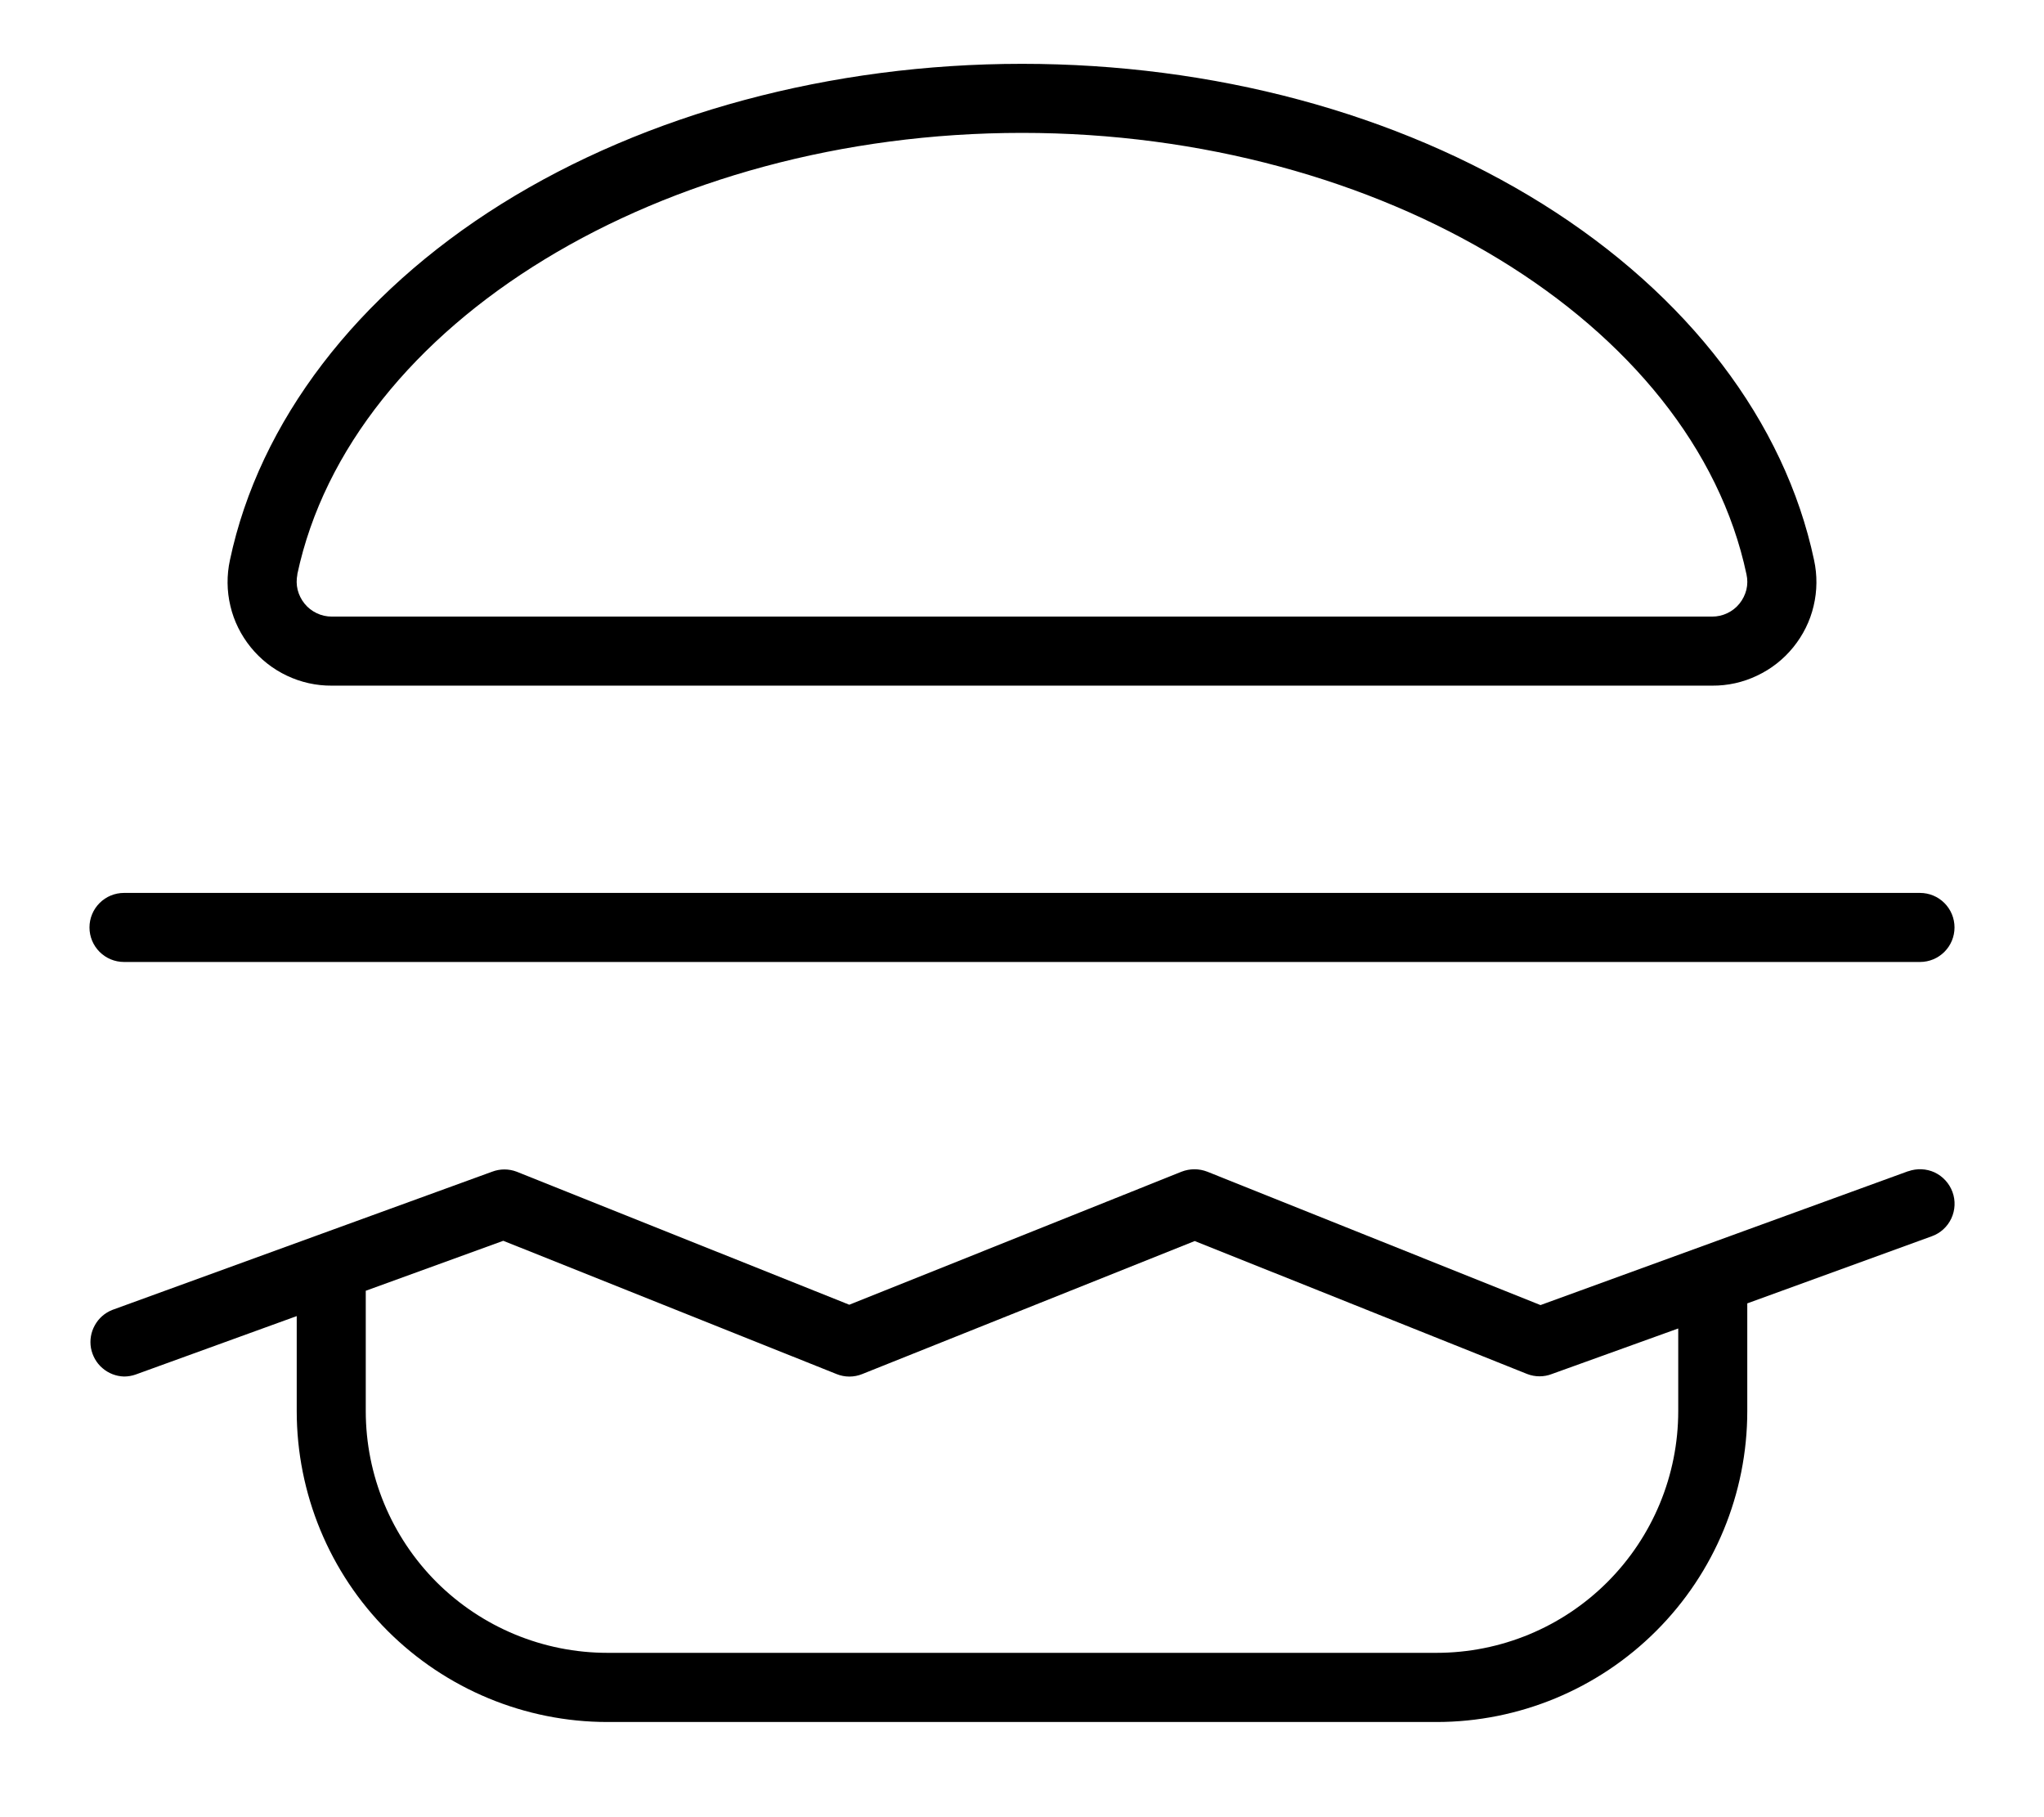 <svg width="18" height="16" viewBox="0 0 18 16" fill="none" xmlns="http://www.w3.org/2000/svg">
<path d="M2.922 6.037H15.078C15.215 6.038 15.35 6.008 15.473 5.949C15.597 5.891 15.706 5.805 15.792 5.699C15.878 5.593 15.94 5.469 15.971 5.336C16.003 5.203 16.004 5.064 15.975 4.931C15.717 3.714 14.868 2.598 13.583 1.795C12.298 0.993 10.681 0.562 9 0.562C7.319 0.562 5.691 1 4.417 1.795C3.143 2.591 2.283 3.711 2.025 4.931C1.996 5.064 1.997 5.203 2.029 5.336C2.06 5.469 2.122 5.593 2.208 5.699C2.294 5.805 2.403 5.891 2.526 5.949C2.65 6.008 2.785 6.038 2.922 6.037ZM2.618 5.057C3.089 2.843 5.831 1.17 9 1.17C12.168 1.17 14.911 2.843 15.38 5.057C15.39 5.102 15.39 5.148 15.379 5.193C15.368 5.237 15.347 5.279 15.318 5.315C15.289 5.351 15.253 5.379 15.211 5.399C15.169 5.419 15.124 5.429 15.078 5.429H2.922C2.876 5.429 2.83 5.419 2.789 5.399C2.747 5.379 2.711 5.351 2.682 5.315C2.653 5.279 2.632 5.237 2.621 5.193C2.61 5.148 2.61 5.102 2.619 5.057H2.618ZM16.802 10.313L13.566 11.491L10.633 10.317C10.559 10.288 10.478 10.288 10.404 10.317L7.479 11.488L4.551 10.317C4.481 10.29 4.403 10.29 4.333 10.317L0.988 11.534C0.923 11.56 0.869 11.607 0.835 11.669C0.801 11.73 0.789 11.8 0.801 11.869C0.814 11.938 0.849 12.001 0.902 12.046C0.955 12.092 1.022 12.118 1.092 12.12C1.127 12.12 1.163 12.114 1.196 12.102L2.613 11.588V12.424C2.613 13.15 2.901 13.847 3.414 14.36C3.928 14.873 4.624 15.162 5.35 15.162H12.65C13.376 15.162 14.072 14.873 14.585 14.36C15.099 13.847 15.387 13.15 15.387 12.424V11.476L17.012 10.885C17.088 10.858 17.15 10.801 17.184 10.728C17.218 10.655 17.222 10.571 17.194 10.495C17.166 10.419 17.11 10.358 17.037 10.323C16.963 10.289 16.88 10.286 16.804 10.313H16.802ZM14.779 12.424C14.779 12.989 14.555 13.53 14.155 13.93C13.756 14.329 13.215 14.553 12.65 14.553H5.35C4.785 14.553 4.244 14.329 3.844 13.93C3.445 13.53 3.221 12.989 3.221 12.424V11.365L4.432 10.925L7.366 12.098C7.439 12.128 7.521 12.128 7.594 12.098L10.521 10.927L13.449 12.098C13.519 12.125 13.597 12.125 13.666 12.098L14.779 11.697V12.424ZM0.788 8.166C0.788 8.085 0.82 8.008 0.877 7.951C0.934 7.894 1.011 7.862 1.092 7.862H16.908C16.989 7.862 17.066 7.894 17.123 7.951C17.18 8.008 17.212 8.085 17.212 8.166C17.212 8.247 17.18 8.324 17.123 8.381C17.066 8.438 16.989 8.47 16.908 8.47H1.092C1.011 8.47 0.934 8.438 0.877 8.381C0.82 8.324 0.788 8.247 0.788 8.166Z" fill="black"/>
</svg>

